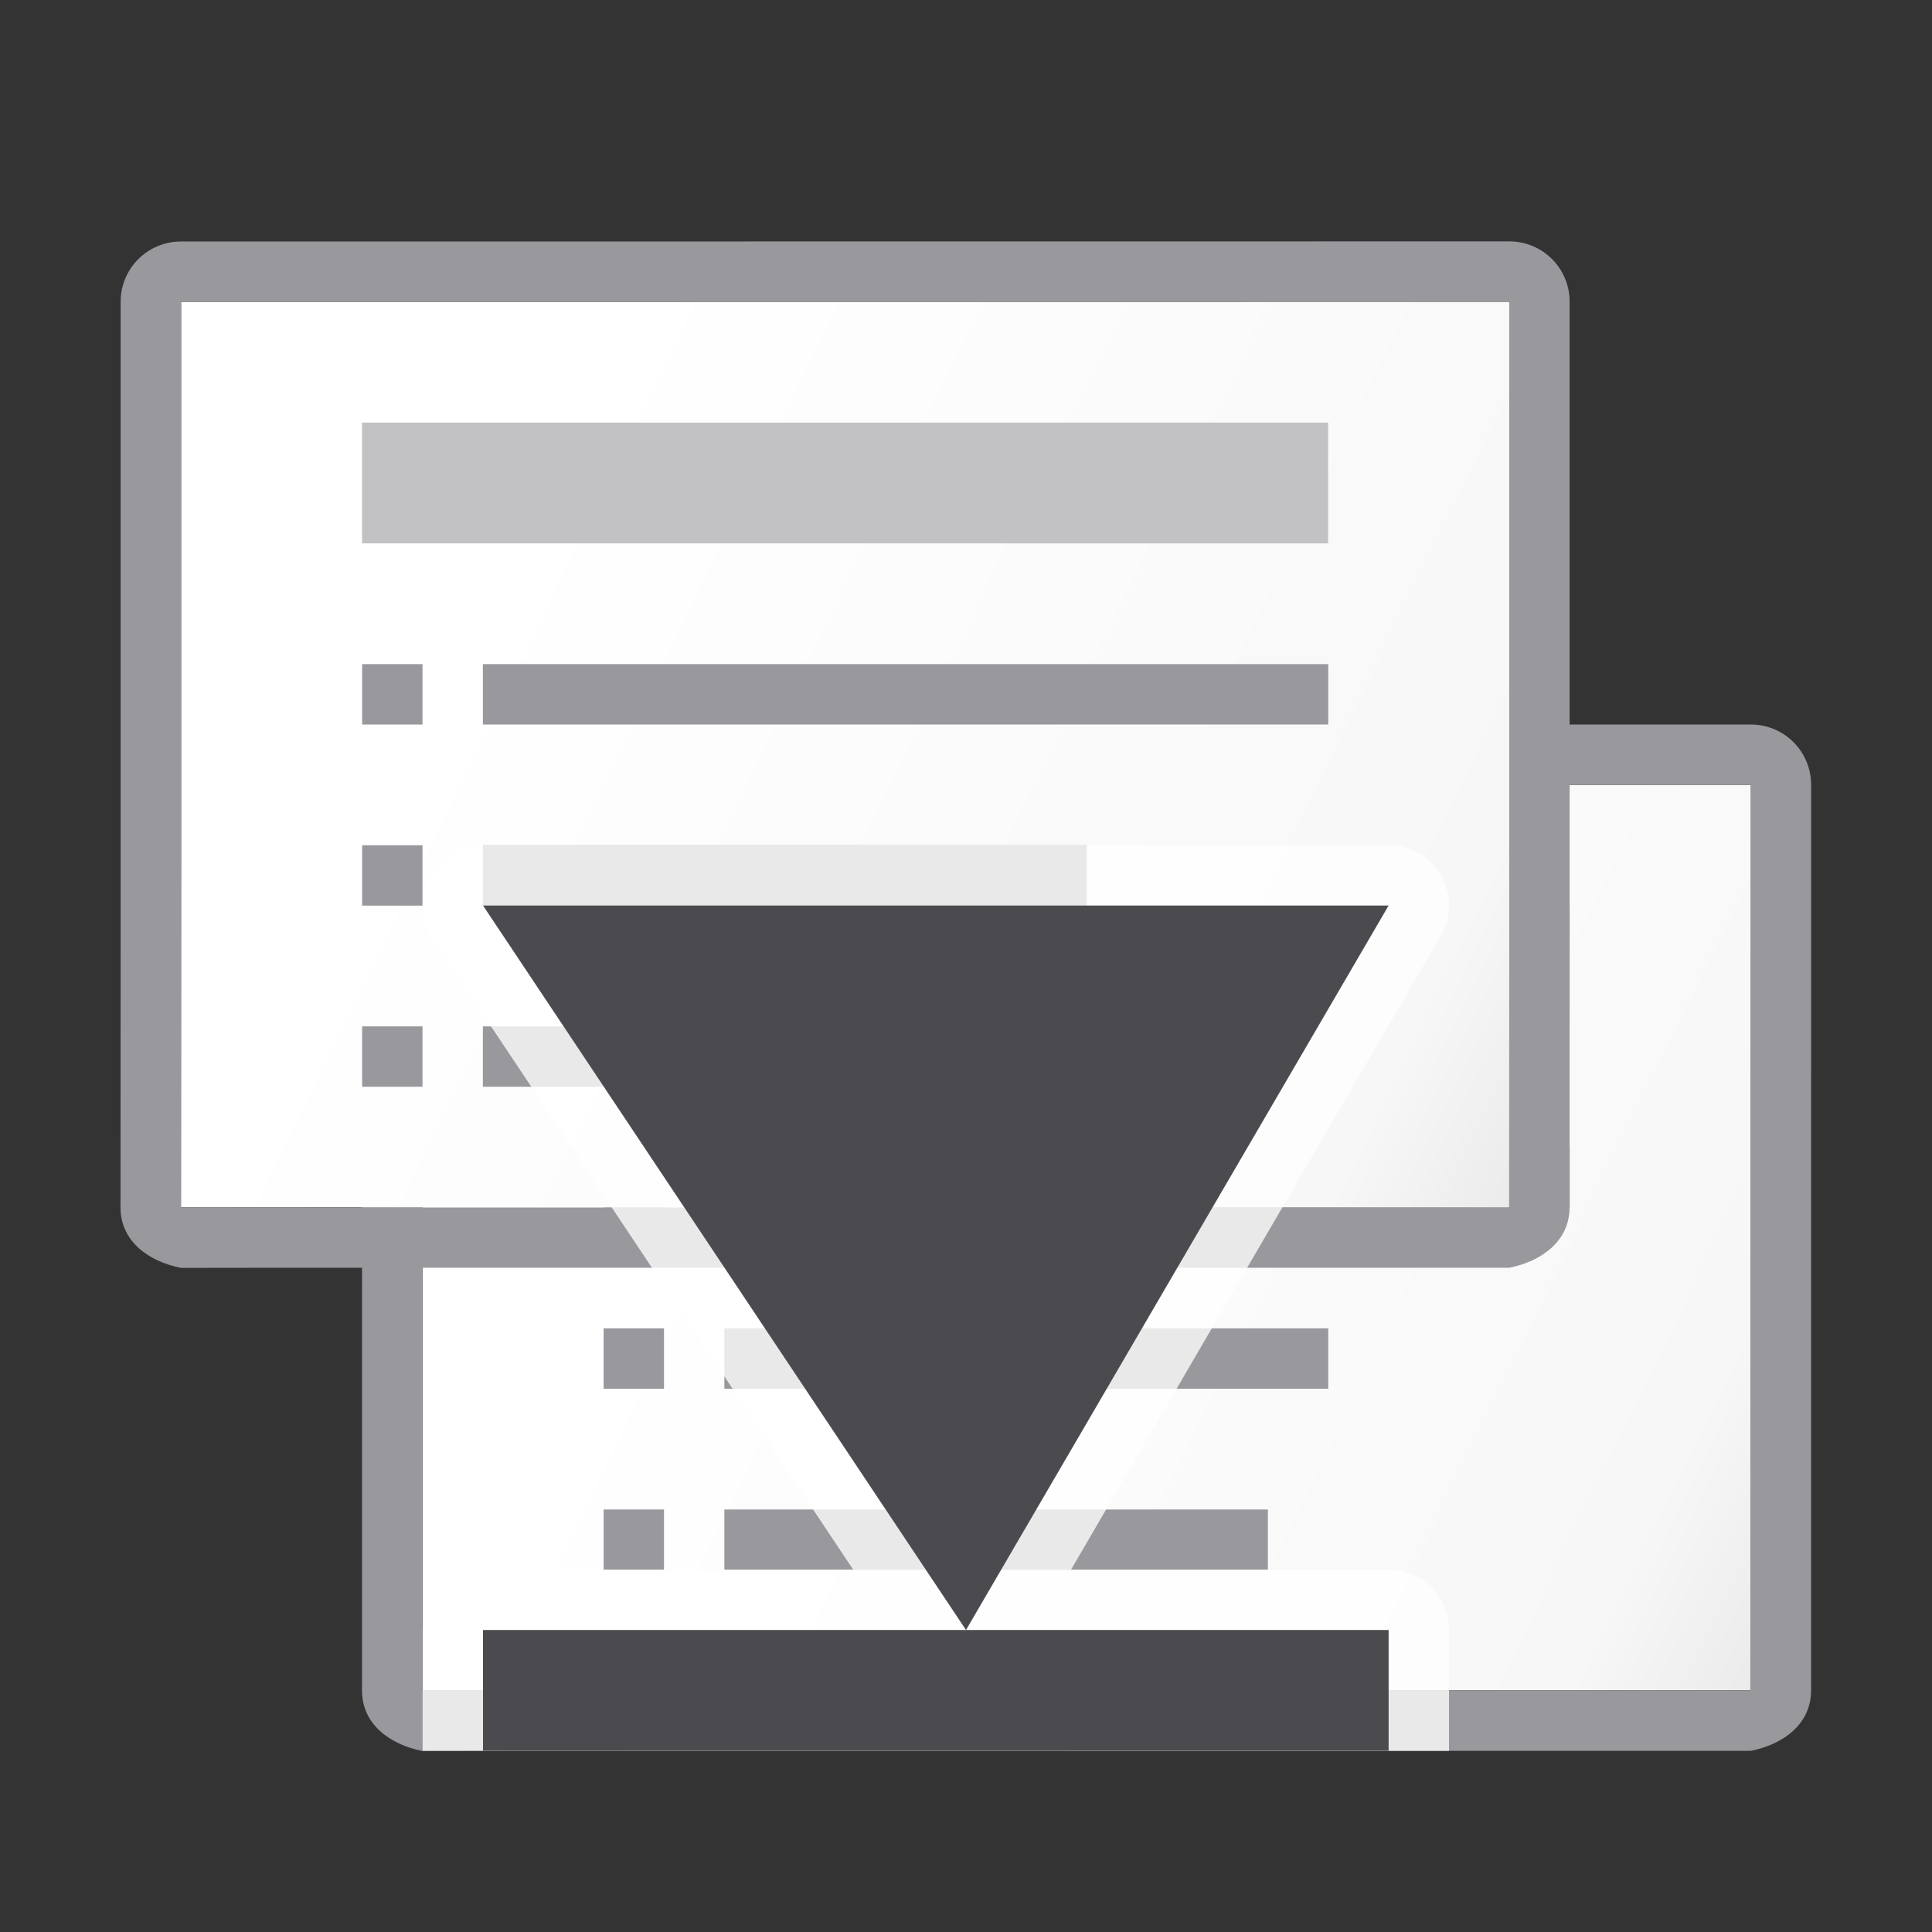 <?xml version="1.0" encoding="UTF-8" standalone="no"?>
<svg
   xmlns:dc="http://purl.org/dc/elements/1.1/"
   xmlns:cc="http://creativecommons.org/ns#"
   xmlns:rdf="http://www.w3.org/1999/02/22-rdf-syntax-ns#"
   xmlns:svg="http://www.w3.org/2000/svg"
   xmlns="http://www.w3.org/2000/svg"
   xmlns:xlink="http://www.w3.org/1999/xlink"
   xmlns:sodipodi="http://sodipodi.sourceforge.net/DTD/sodipodi-0.dtd"
   xmlns:inkscape="http://www.inkscape.org/namespaces/inkscape"
   viewBox="0 0 32 32"
   version="1.1"
   id="svg63"
   sodipodi:docname="moveslidelast.svg"
   inkscape:version="0.92.4 (unknown)">
  <rect x="0" y="0" width="32" height="32" fill="#333333" stroke="none"/>
  <defs
     id="defs67">
    <linearGradient
       inkscape:collect="always"
       xlink:href="#a"
       id="linearGradient880"
       gradientUnits="userSpaceOnUse"
       gradientTransform="rotate(90,14.501,18.501)"
       x1="31.384"
       y1="1.013"
       x2="20.734"
       y2="22.886" />
    <linearGradient
       inkscape:collect="always"
       xlink:href="#a"
       id="linearGradient882"
       gradientUnits="userSpaceOnUse"
       gradientTransform="rotate(90,14.501,18.501)"
       x1="31.384"
       y1="1.013"
       x2="20.734"
       y2="22.886" />
  </defs>
  <sodipodi:namedview
     pagecolor="#ffffff"
     bordercolor="#666666"
     borderopacity="1"
     objecttolerance="10"
     gridtolerance="10"
     guidetolerance="10"
     inkscape:pageopacity="0"
     inkscape:pageshadow="2"
     inkscape:window-width="1360"
     inkscape:window-height="710"
     id="namedview65"
     showgrid="true"
     inkscape:zoom="10.429825"
     inkscape:cx="6.9120336"
     inkscape:cy="10.228093"
     inkscape:window-x="0"
     inkscape:window-y="28"
     inkscape:window-maximized="1"
     inkscape:current-layer="svg63">
    <inkscape:grid
       type="xygrid"
       id="grid876" />
  </sodipodi:namedview>
  <linearGradient
     id="a"
     gradientTransform="matrix(0 1 -1 0 33.002 4)"
     gradientUnits="userSpaceOnUse"
     x1="31.384"
     x2="20.734"
     y1="1.013"
     y2="22.886">
    <stop
       offset="0"
       stop-color="#d7d7d7"
       id="stop2" />
    <stop
       offset=".3"
       stop-color="#f7f7f7"
       id="stop4" />
    <stop
       offset="1"
       stop-color="#fff"
       id="stop6" />
  </linearGradient>
  <g
     transform="translate(-1.002,-0.998)"
     id="g51">
    <path
       d="M 30.002,13.998 8.002,14 8,22 V 28.998 l 2.998,-0.002 0.002,0.002 h 6 6 l 0.002,-0.002 h 6.998 v -6.998 z"
       id="path31"
       style="fill:url(#linearGradient880)"
       inkscape:connector-curvature="0" />
    <path
       d="m 31,13.998 c 1.14e-4,-0.554 -0.446,-1 -1,-1 L 8,13 c -0.554,5e-5 -1,0.446 -1,1 l -0.002,9.492 v 5.508 c 0,0.554 0.457,0.892 1,1 l 1.385,-0.002 h 4.725 5.781 4.725 5.385 c 0.543,-0.108 1,-0.446 1,-1 V 23.49 Z m -1,0 V 14 l -0.002,7.998 v 2.512 4.488 h -4.404 -2.594 -0.002 v 0.002 h -6 -6 v -0.002 h -0.002 -2.594 l -0.404,0.002 V 24.512 L 8,14.002 V 14 Z"
       id="path33"
       inkscape:connector-curvature="0"
       style="fill:#98989d" />
    <g
       transform="translate(1.002,7)"
       id="g47"
       style="fill:#98989d">
      <path
         d="m 9.998,13 h 1 v 1 h -1 z"
         id="path35"
         inkscape:connector-curvature="0" />
      <path
         d="m 9.998,16 h 1 v 1 h -1 z"
         id="path37"
         inkscape:connector-curvature="0" />
      <path
         d="m 9.998,19 h 1 v 1 h -1 z"
         id="path39"
         inkscape:connector-curvature="0" />
      <path
         d="M 11.998,13 H 26 v 1 H 11.998 Z"
         id="path41"
         inkscape:connector-curvature="0" />
      <path
         d="M 11.998,19 H 21 v 1 h -9.002 z"
         id="path43"
         inkscape:connector-curvature="0" />
      <path
         d="M 11.998,16 H 22 v 1 H 11.998 Z"
         id="path45"
         inkscape:connector-curvature="0" />
    </g>
    <path
       d="M 10.998,16 H 27 v 2 H 10.998 Z"
       id="path49"
       inkscape:connector-curvature="0"
       style="fill:#c2c2c4" />
  </g>
  <g
     transform="translate(-5.002,-9)"
     id="g29">
    <path
       d="M 30.002,13.998 8.002,14 v 9.002 L 8,28.998 l 2.998,-0.002 0.002,0.002 h 6 6 l 0.002,-0.002 h 6.998 L 30.002,23 Z"
       id="path9"
       style="fill:url(#linearGradient882)"
       inkscape:connector-curvature="0" />
    <path
       d="m 31,13.998 c 0,-0.554 -0.446,-1 -1,-1 L 8,13 c -0.554,5e-5 -1,0.446 -1,1 v 10.494 l -0.002,4.506 c -2.394e-4,0.554 0.457,0.892 1,1 l 1.385,-0.002 h 4.725 5.781 4.725 5.385 c 0.543,-0.108 1,-0.446 1,-1 L 31,24.492 Z m -1,0 V 14 v 9 2.512 l -0.002,3.486 h -4.404 -2.594 -0.002 v 0.002 h -6 -6 v -0.002 h -0.002 -2.594 l -0.404,0.002 L 8,25.514 V 14.002 14 Z"
       id="path11"
       inkscape:connector-curvature="0"
       style="fill:#98989d" />
    <g
       transform="translate(1.002,7)"
       id="g25"
       style="fill:#98989d">
      <path
         d="m 9.998,13 h 1 v 1 h -1 z"
         id="path13"
         inkscape:connector-curvature="0" />
      <path
         d="m 9.998,16 h 1 v 1 h -1 z"
         id="path15"
         inkscape:connector-curvature="0" />
      <path
         d="m 9.998,19 h 1 v 1 h -1 z"
         id="path17"
         inkscape:connector-curvature="0" />
      <path
         d="M 11.998,13 H 26 v 1 H 11.998 Z"
         id="path19"
         inkscape:connector-curvature="0" />
      <path
         d="M 11.998,19 H 21 v 1 h -9.002 z"
         id="path21"
         inkscape:connector-curvature="0" />
      <path
         d="M 11.998,16 H 22 v 1 H 11.998 Z"
         id="path23"
         inkscape:connector-curvature="0" />
    </g>
    <path
       d="M 10.998,16 H 27 v 2 H 10.998 Z"
       id="path27"
       inkscape:connector-curvature="0"
       style="fill:#c2c2c4" />
  </g>
  <path
     style="fill:#ffffff;fill-opacity:0.784"
     d="M 24,29 7,28.998 v -2 a 1,1 0 0 1 1,-1 h 6.131 L 7.168,15.553 A 1,1 0 0 1 8,13.998 h 15 a 1,1 0 0 1 0.863,1.504 L 17.74,25.998 H 23 a 1,1 0 0 1 1,1 v 2 A 1,1 0 0 1 24,29 Z"
     id="path894"
     inkscape:connector-curvature="0" />
  <g
     transform="rotate(90,10.501,18.499)"
     id="g36"
     style="fill:#4b4b4f">
    <path
       d="M 7,6 19,13 7,21 Z"
       id="path32"
       inkscape:connector-curvature="0" />
    <path
       d="m 19,6 h 2 v 15 h -2 z"
       id="path34"
       inkscape:connector-curvature="0" />
  </g>
</svg>
